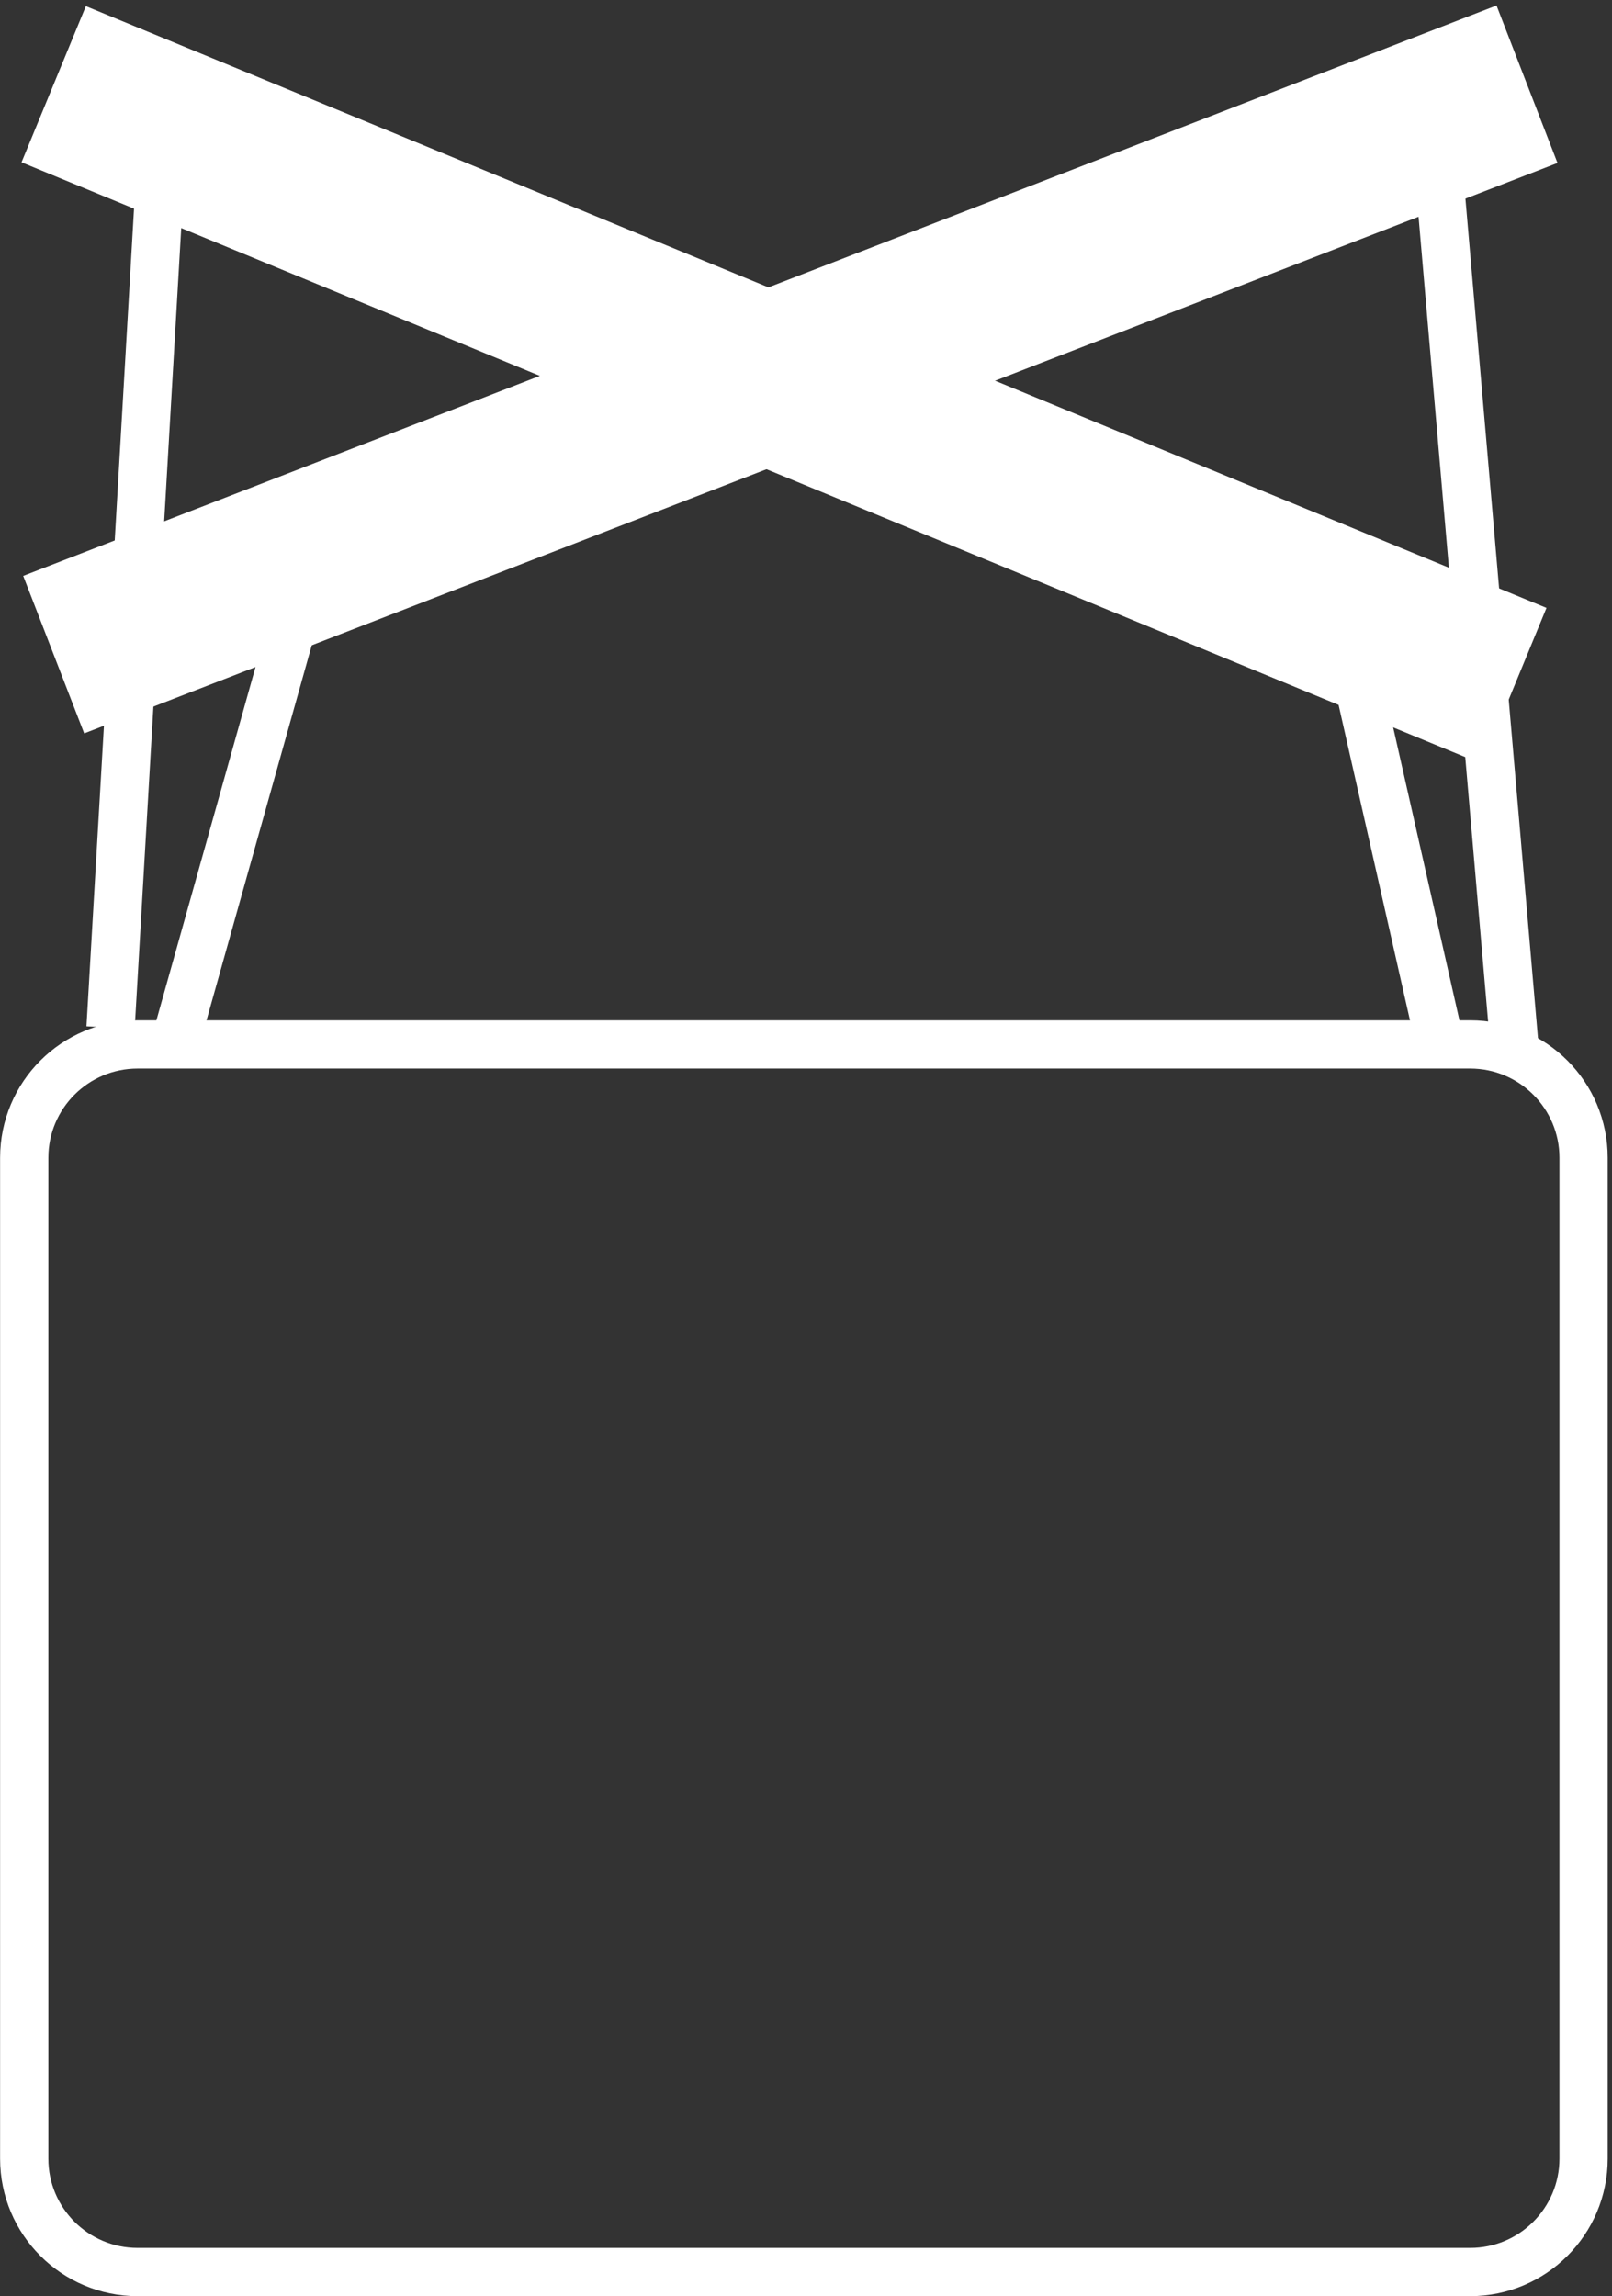 <svg width="1531" height="2181" xmlns="http://www.w3.org/2000/svg" xmlns:xlink="http://www.w3.org/1999/xlink" xml:space="preserve" overflow="hidden"><rect width="100%" height="100%" fill="#333333" stroke="none"/><g transform="translate(-388 -121)"><path d="M411 1220.71C411 1161.23 459.225 1113 518.714 1113L1784.29 1113C1843.77 1113 1892 1161.23 1892 1220.71L1892 2171.29C1892 2230.77 1843.77 2279 1784.29 2279L518.714 2279C459.225 2279 411 2230.77 411 2171.29Z" stroke="#FFFFFF" stroke-width="45.833" stroke-miterlimit="8" fill="none" fill-rule="evenodd"/><path d="M1755 289 1826.17 1112.54" stroke="#FFFFFF" stroke-width="45.833" stroke-miterlimit="8" fill="none" fill-rule="evenodd"/><path d="M0 0 1399.28 541.779" stroke="#FFFFFF" stroke-width="160.417" stroke-miterlimit="8" fill="none" fill-rule="evenodd" transform="matrix(1 0 0 -1 439 742.779)"/><path d="M439 201 1826.23 772.547" stroke="#FFFFFF" stroke-width="160.417" stroke-miterlimit="8" fill="none" fill-rule="evenodd"/><path d="M0 0 48.163 828.097" stroke="#FFFFFF" stroke-width="45.833" stroke-miterlimit="8" fill="none" fill-rule="evenodd" transform="matrix(-1 0 0 1 541.162 269)"/><path d="M1668 725 1755.73 1112.7" stroke="#FFFFFF" stroke-width="45.833" stroke-miterlimit="8" fill="none" fill-rule="evenodd"/><path d="M0 0 111.018 395.683" stroke="#FFFFFF" stroke-width="45.833" stroke-miterlimit="8" fill="none" fill-rule="evenodd" transform="matrix(-1 0 0 1 665.018 717)"/></g></svg>